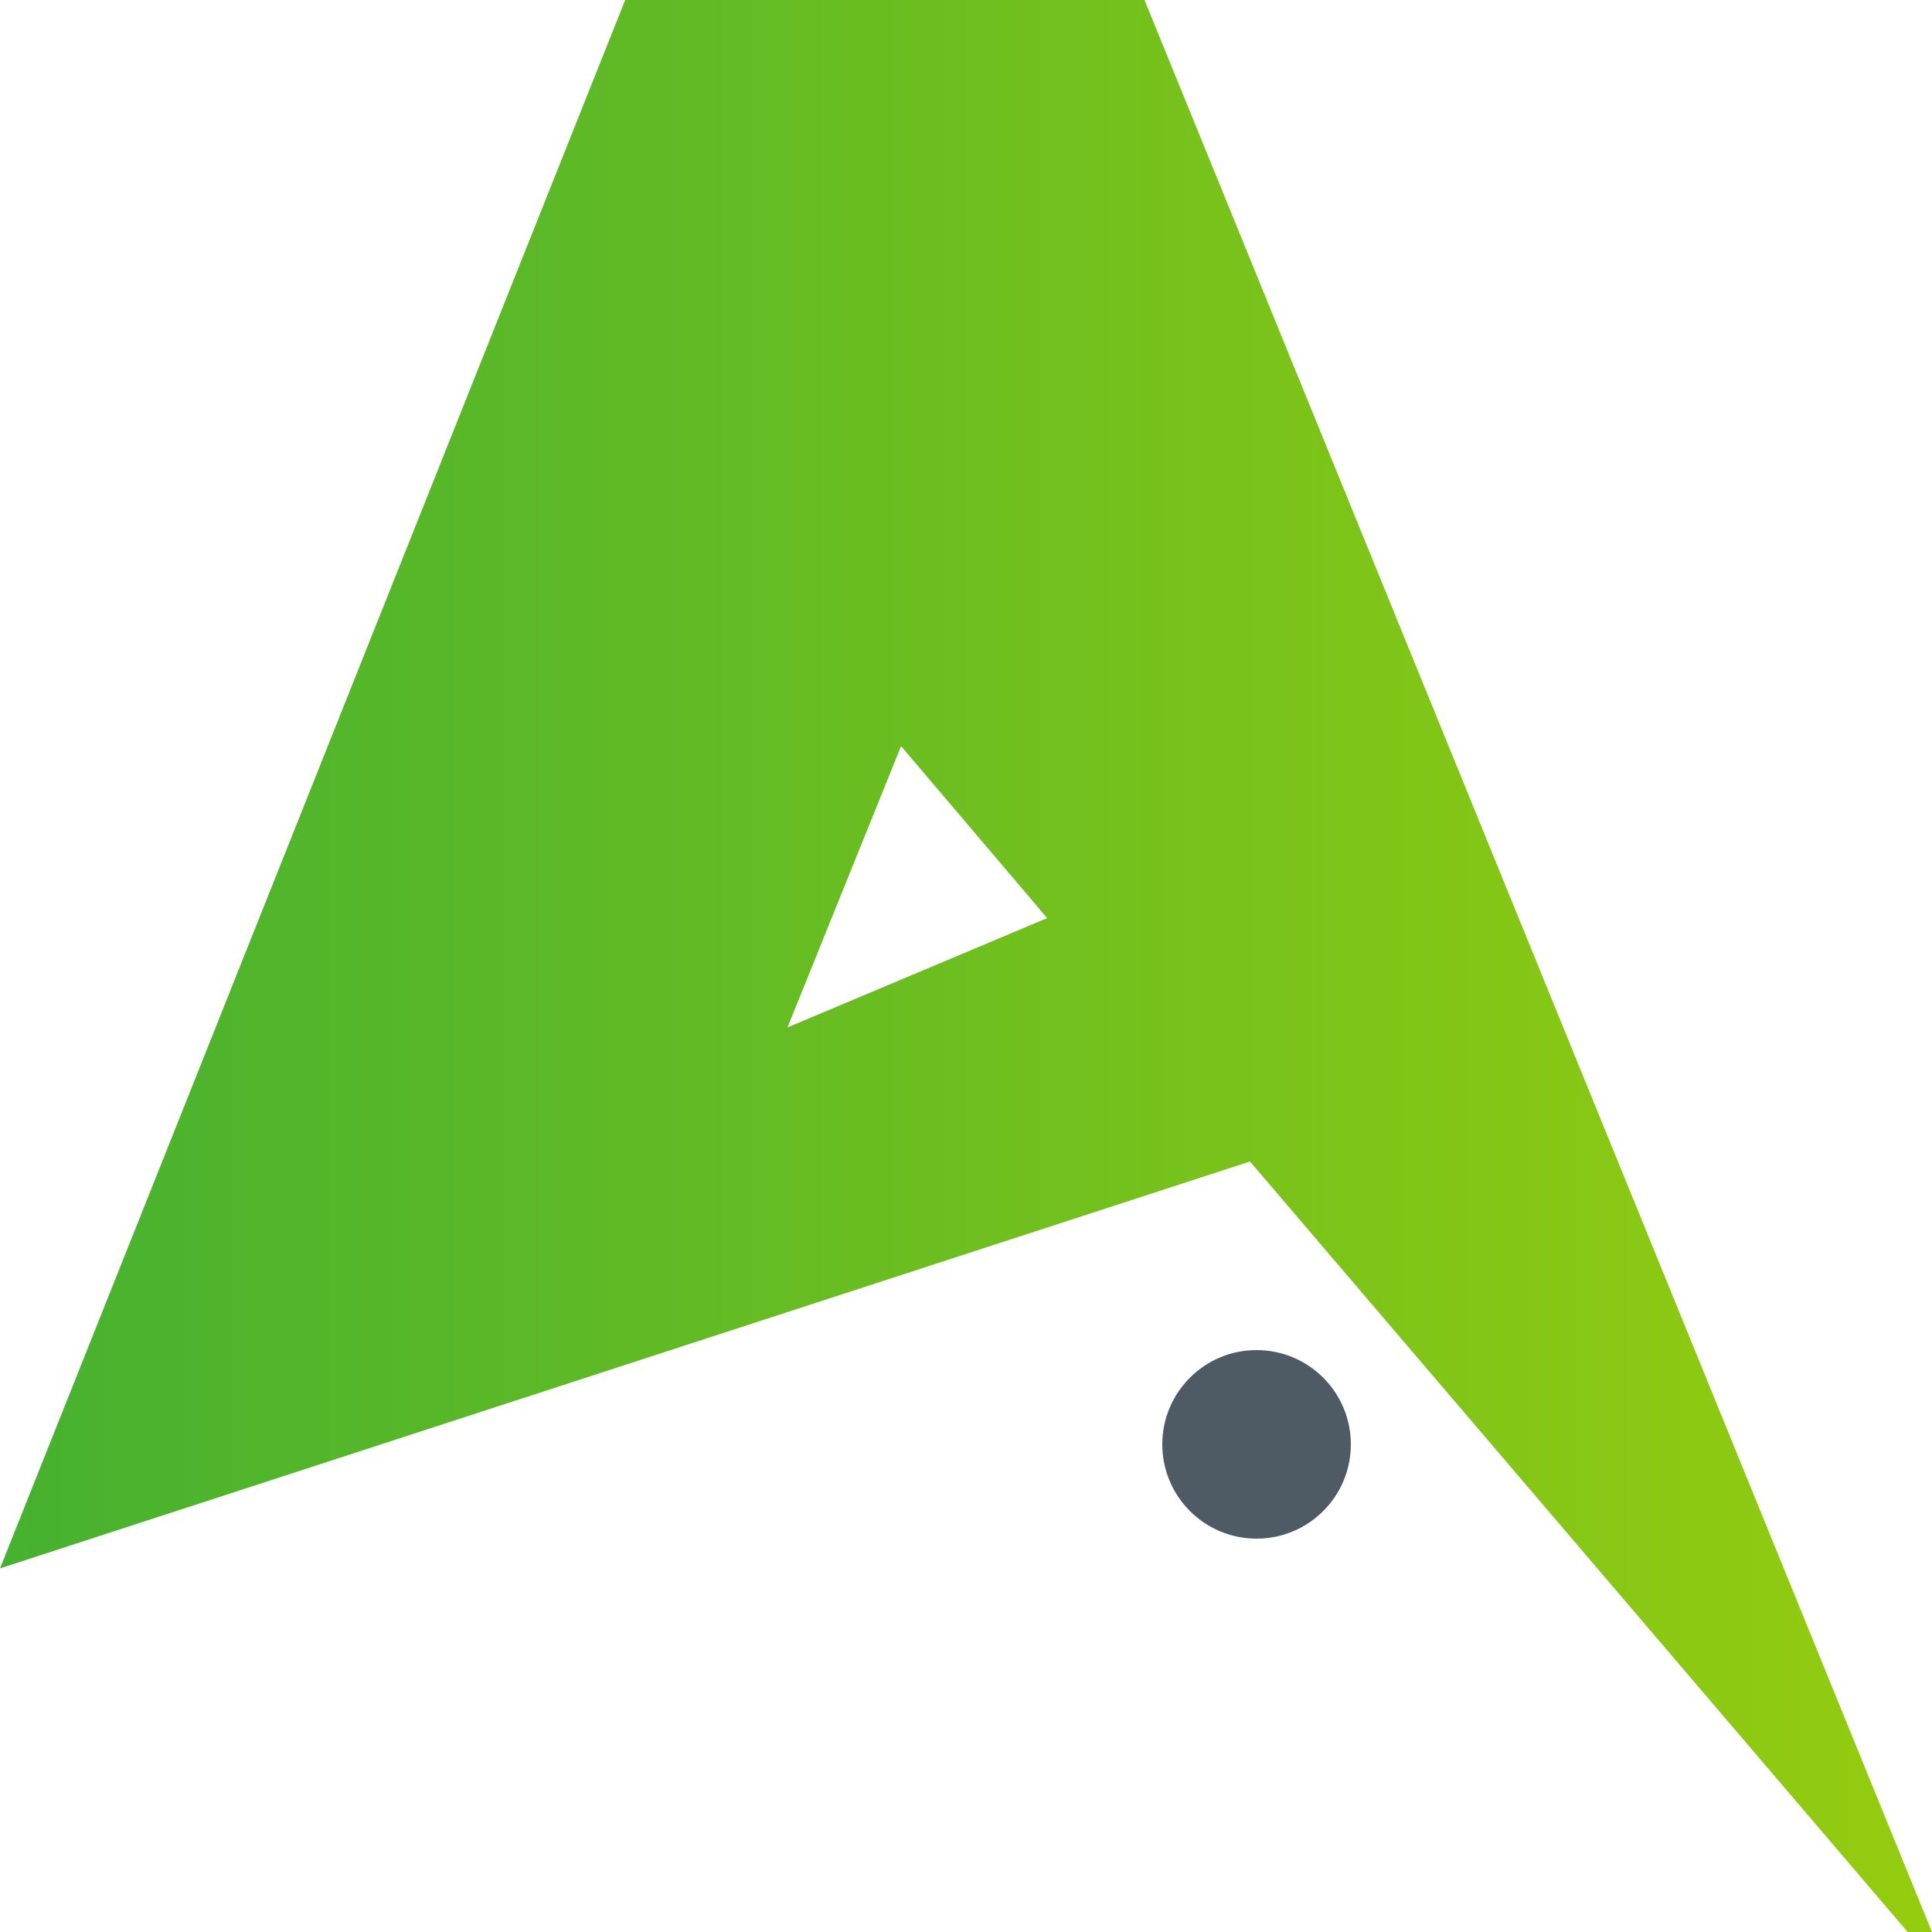 <?xml version="1.0" encoding="UTF-8"?>
<!DOCTYPE svg PUBLIC "-//W3C//DTD SVG 1.1//EN" "http://www.w3.org/Graphics/SVG/1.1/DTD/svg11.dtd">
<!-- Creator: CorelDRAW 2017 -->
<svg xmlns="http://www.w3.org/2000/svg" xml:space="preserve" width="50px" height="50px" version="1.1" style="shape-rendering:geometricPrecision; text-rendering:geometricPrecision; image-rendering:optimizeQuality; fill-rule:evenodd; clip-rule:evenodd"
viewBox="0 0 50 50"
 xmlns:xlink="http://www.w3.org/1999/xlink">
 <defs>
  <style type="text/css">
   <![CDATA[
    .fil1 {fill:#4F5B64}
    .fil0 {fill:url(#id0)}
   ]]>
  </style>
  <linearGradient id="id0" gradientUnits="userSpaceOnUse" x1="0" y1="25" x2="50" y2="25">
   <stop offset="0" style="stop-opacity:1; stop-color:#46B130"/>
   <stop offset="1" style="stop-opacity:1; stop-color:#95CC0F"/>
  </linearGradient>
 </defs>
 <g id="Layer_x0020_1">
  <g id="_1959862554960">
   <path class="fil0" d="M23.32 19.31l3.78 4.45 -6.72 2.83 2.94 -7.28zm-7.14 -19.31l-16.18 40.59 32.35 -10.53 17.02 19.94 0.63 0 -20.38 -50 -13.44 0z"/>
   <circle class="fil1" cx="32.52" cy="37.38" r="2.44"/>
  </g>
 </g>
</svg>
